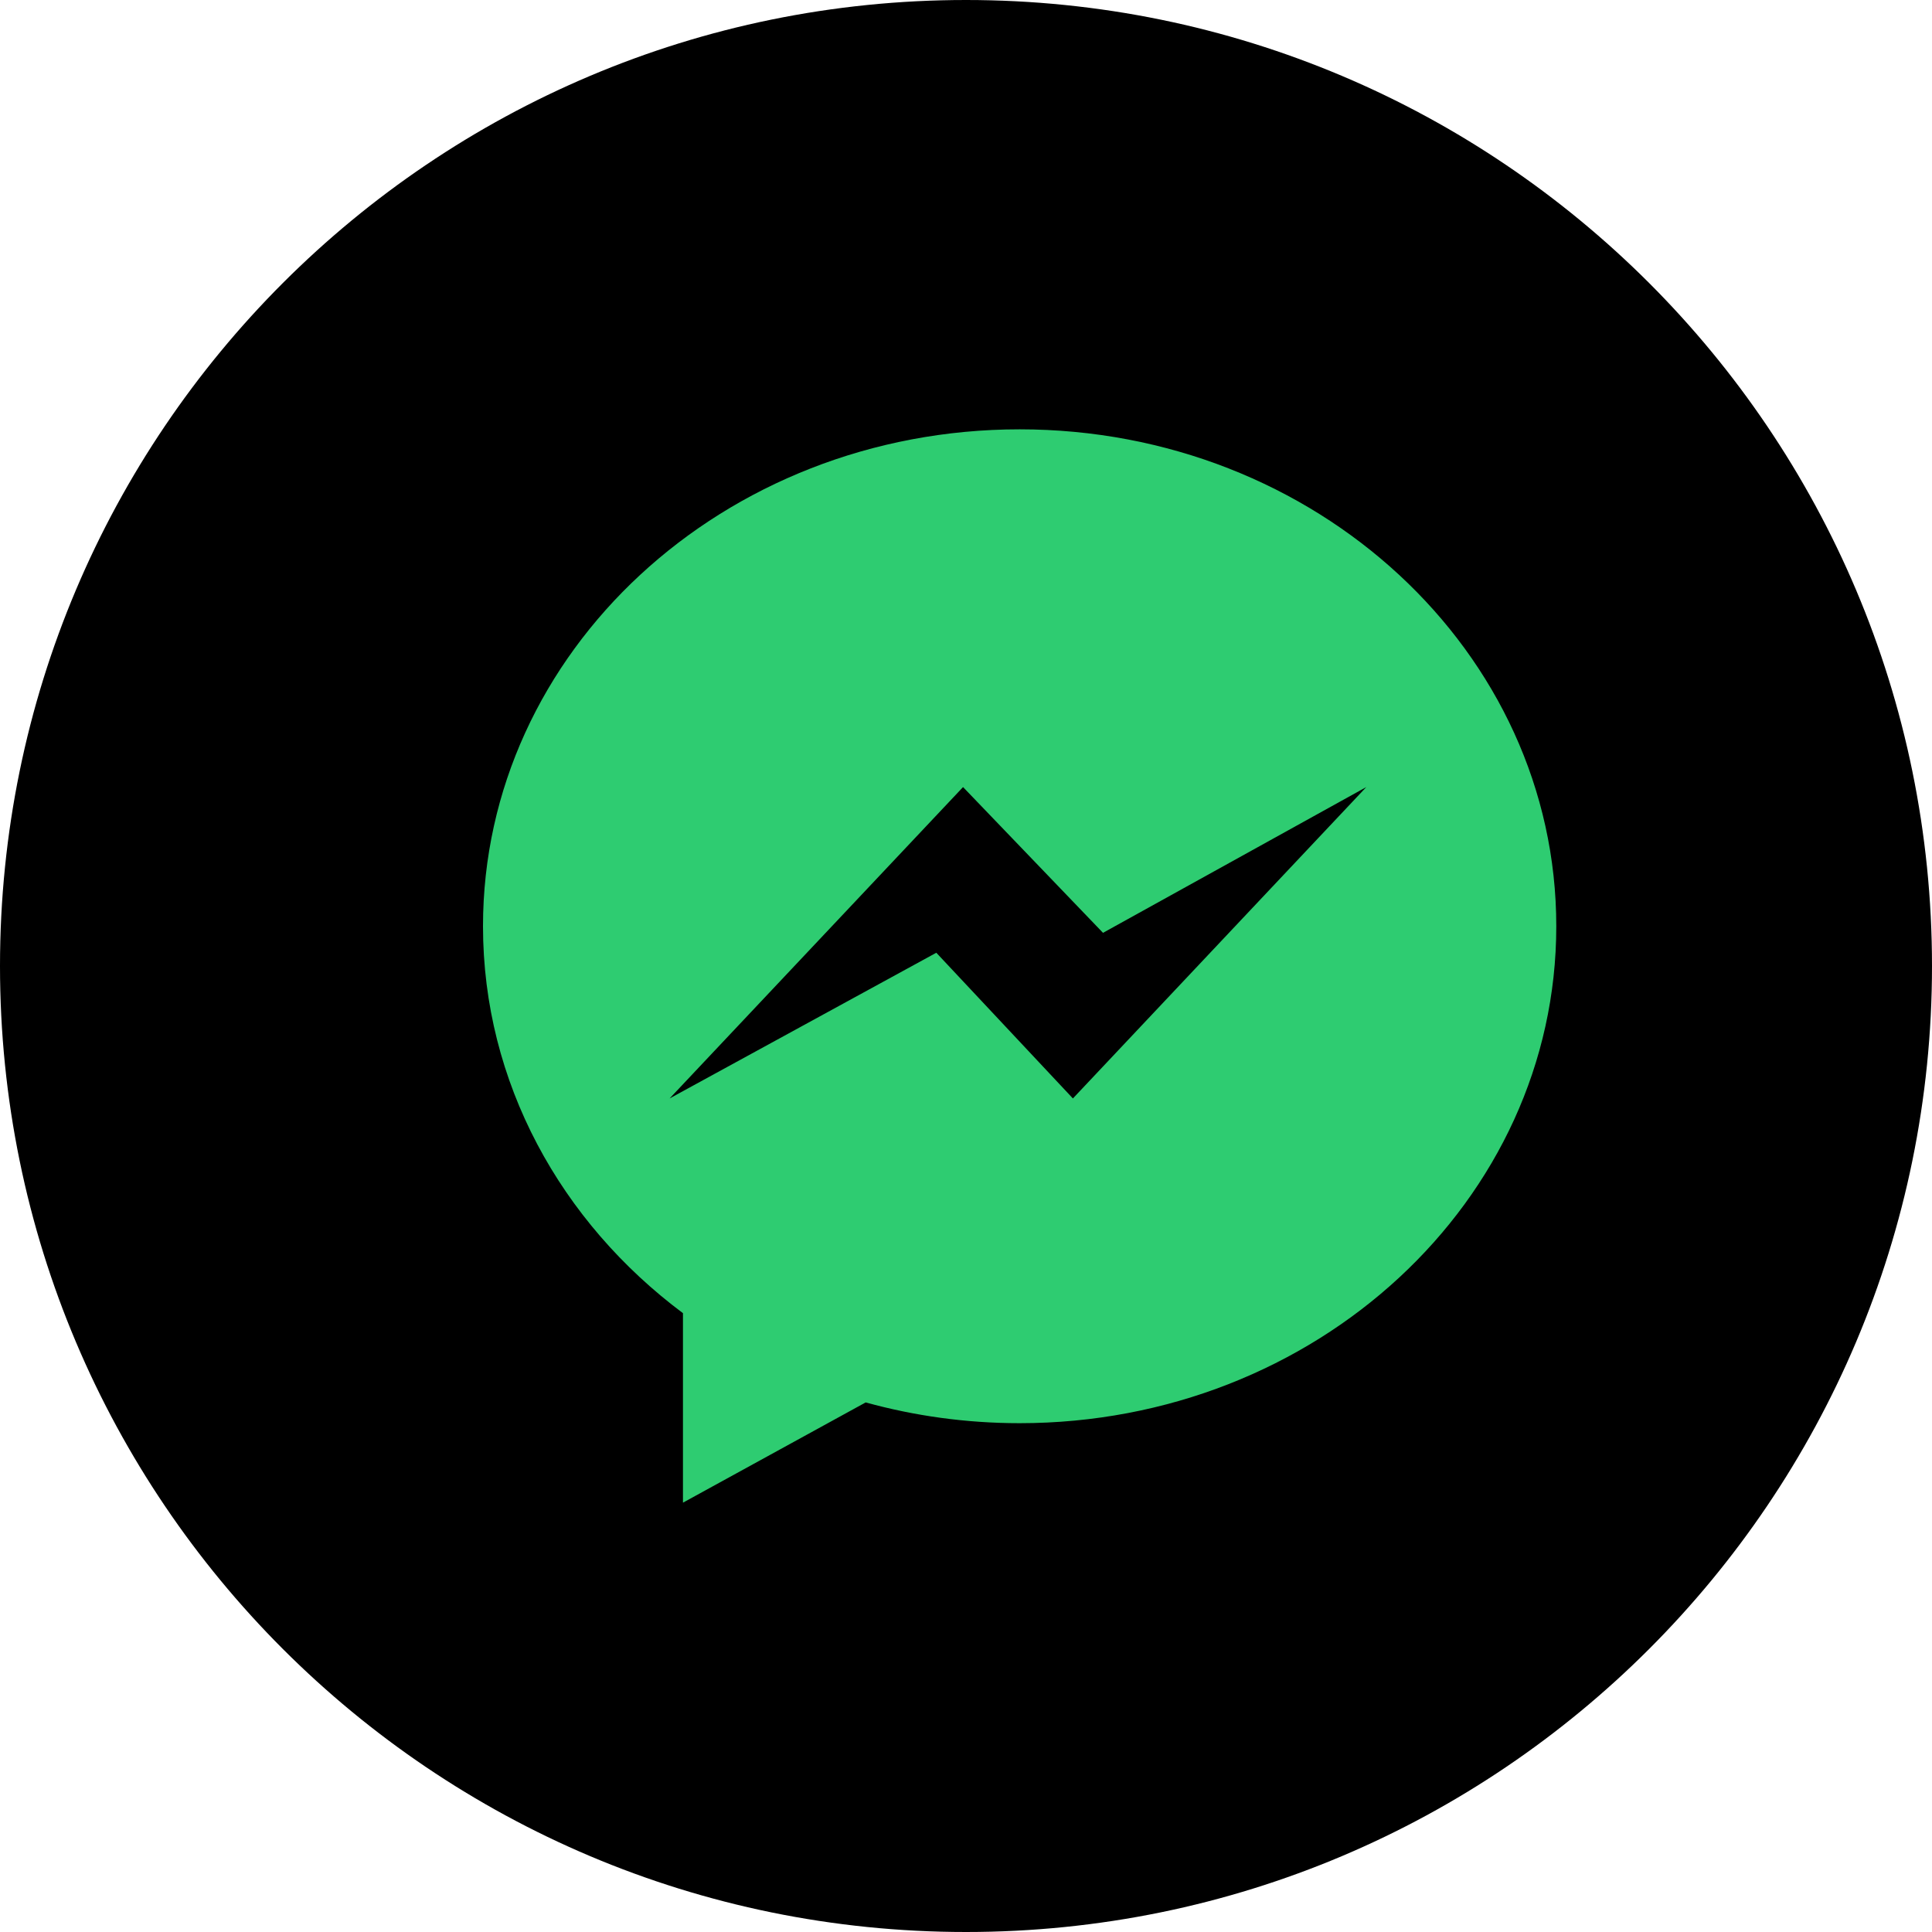 <svg width="36" height="36" viewBox="0 0 36 36" fill="none" xmlns="http://www.w3.org/2000/svg">
<path fill-rule="evenodd" clip-rule="evenodd" d="M0 18C0 8.059 8.059 0 18 0C27.941 0 36 8.059 36 18C36 27.941 27.941 36 18 36C8.059 36 0 27.941 0 18Z" fill="#000"/>
<g clip-path="url(#clip0)">
<path d="M9 17.259C9 20.172 10.453 22.772 12.726 24.469V28L16.131 26.132C17.039 26.383 18.002 26.519 18.999 26.519C24.522 26.519 28.999 22.374 28.999 17.26C29 12.146 24.523 8 19 8C13.477 8 9 12.145 9 17.259H9ZM17.945 14.666L20.553 17.382L25.459 14.666L19.992 20.468L17.447 17.753L12.477 20.468L17.945 14.666Z" fill="#2ECC71"/>
</g>
<defs>
<clipPath id="clip0">
<rect width="20" height="20" fill="white" transform="translate(9 8)"/>
</clipPath>
</defs>
</svg>
